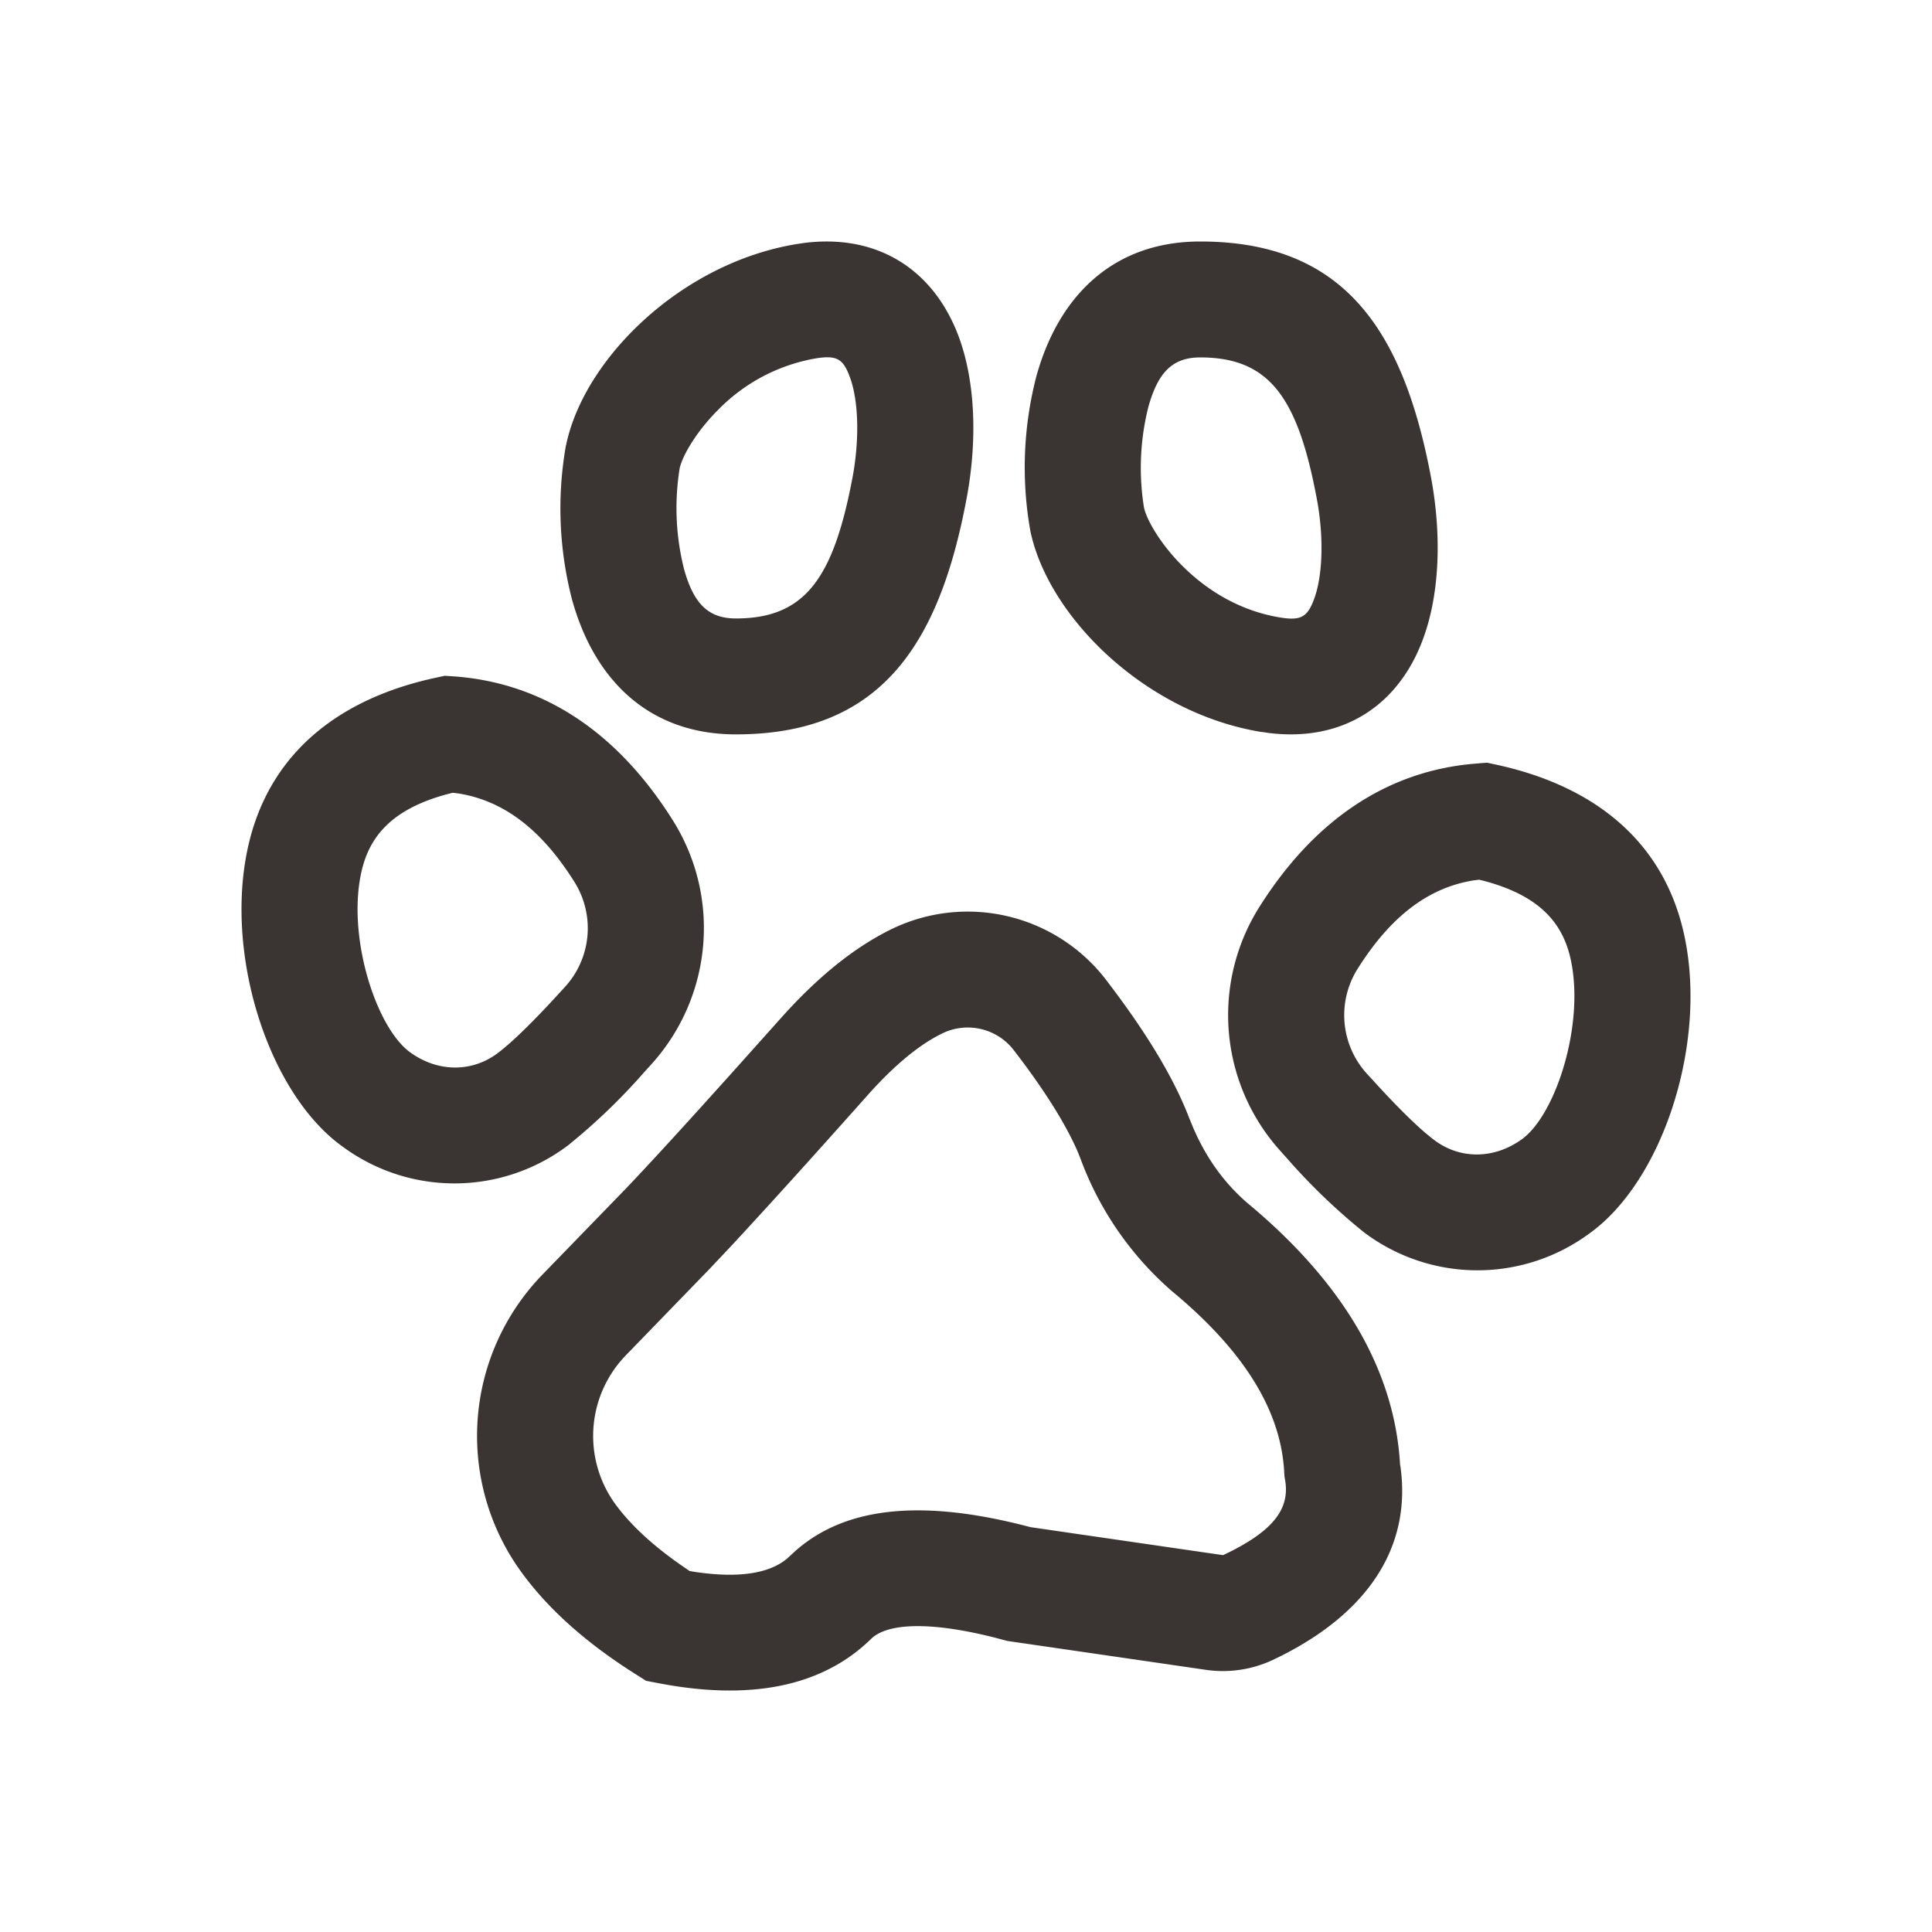 <svg width="18" height="18" viewBox="0 0 18 18" fill="none" xmlns="http://www.w3.org/2000/svg">
    <path fill-rule="evenodd" clip-rule="evenodd" d="M11.754 6.82c-1.084-.176-1.99-1.075-2.155-1.876a3.38 3.38 0 0 1 .056-1.436c.208-.755.72-1.258 1.527-1.258 1.327 0 1.888.807 2.15 2.195.098.524.086 1.074-.073 1.506-.226.617-.743.964-1.438.878l-.067-.01zm.49-1.241c.082-.224.09-.586.024-.934-.176-.937-.438-1.315-1.086-1.315-.255 0-.393.135-.484.465a2.33 2.33 0 0 0-.04.932c.026.123.163.353.363.55.252.25.563.42.906.476.196.032.255-.006.317-.174zm-6.97-1.431c.164-.801 1.07-1.7 2.154-1.875l.068-.01c.694-.086 1.21.261 1.438.878.158.432.17.982.071 1.506-.26 1.388-.821 2.195-2.149 2.195-.806 0-1.319-.503-1.527-1.258a3.38 3.38 0 0 1-.056-1.436zm2.669.3c.065-.35.058-.71-.025-.935-.062-.168-.12-.206-.317-.174a1.67 1.67 0 0 0-.906.475c-.2.198-.337.428-.363.551a2.33 2.33 0 0 0 .04.933c.09.329.229.464.484.464.648 0 .91-.378 1.087-1.315zm-3.8 1.848.076.005c.84.057 1.533.52 2.049 1.341.45.715.37 1.64-.196 2.27l-.068.075a5.7 5.7 0 0 1-.713.685 1.756 1.756 0 0 1-2.104.007c-.698-.503-1.12-1.84-.859-2.86.205-.798.816-1.31 1.742-1.507l.074-.016zm.125 1.096-.05-.006-.059.015c-.459.126-.696.348-.783.686-.156.606.122 1.484.445 1.717.262.19.58.186.817.007.13-.098.322-.284.565-.55l.066-.072a.81.81 0 0 0 .083-.972c-.312-.497-.666-.759-1.084-.825zm3.008 2.093c.339-.38.68-.657 1.029-.828a1.625 1.625 0 0 1 2 .472l.074.098c.332.444.566.838.701 1.191l.036.087c.121.283.29.516.502.7.885.734 1.374 1.549 1.426 2.438l.005.03c.1.75-.313 1.354-1.118 1.757l-.074.036c-.193.09-.408.122-.618.092l-1.856-.27-.108-.029c-.638-.162-1.016-.13-1.159.01-.466.456-1.147.576-1.996.41l-.1-.019-.085-.054c-.46-.288-.819-.605-1.074-.954a2.158 2.158 0 0 1 .192-2.776l.78-.804c.214-.224.539-.579.973-1.062l.47-.525zm2.239.391-.07-.092a.541.541 0 0 0-.666-.156c-.21.102-.443.292-.695.575-.54.607-.96 1.07-1.26 1.393l-.212.225-.781.806a1.079 1.079 0 0 0-.097 1.388c.14.191.343.38.61.566l.081.056.048.008c.424.063.7.01.86-.124l.075-.069c.486-.432 1.225-.48 2.192-.224l.033.008-.033-.008 1.795.261.058-.028c.432-.215.563-.42.52-.672l-.006-.033-.002-.033c-.027-.565-.359-1.125-1.047-1.694a3.02 3.02 0 0 1-.848-1.225l-.023-.059c-.1-.237-.278-.53-.532-.869zm4.266-2.765.075-.005.074.016c.926.198 1.537.709 1.742 1.507.261 1.02-.161 2.357-.86 2.86a1.756 1.756 0 0 1-2.103-.007 5.692 5.692 0 0 1-.713-.684l-.068-.076a1.889 1.889 0 0 1-.196-2.27c.516-.82 1.209-1.284 2.049-1.34zm0 1.085-.049.006c-.418.066-.772.329-1.084.825a.81.81 0 0 0 .083.972l.066.072c.242.266.434.452.565.55.237.18.555.182.817-.007.323-.233.6-1.11.445-1.717-.087-.338-.324-.56-.783-.686l-.06-.015z" fill="#3A3533"/>
</svg>

